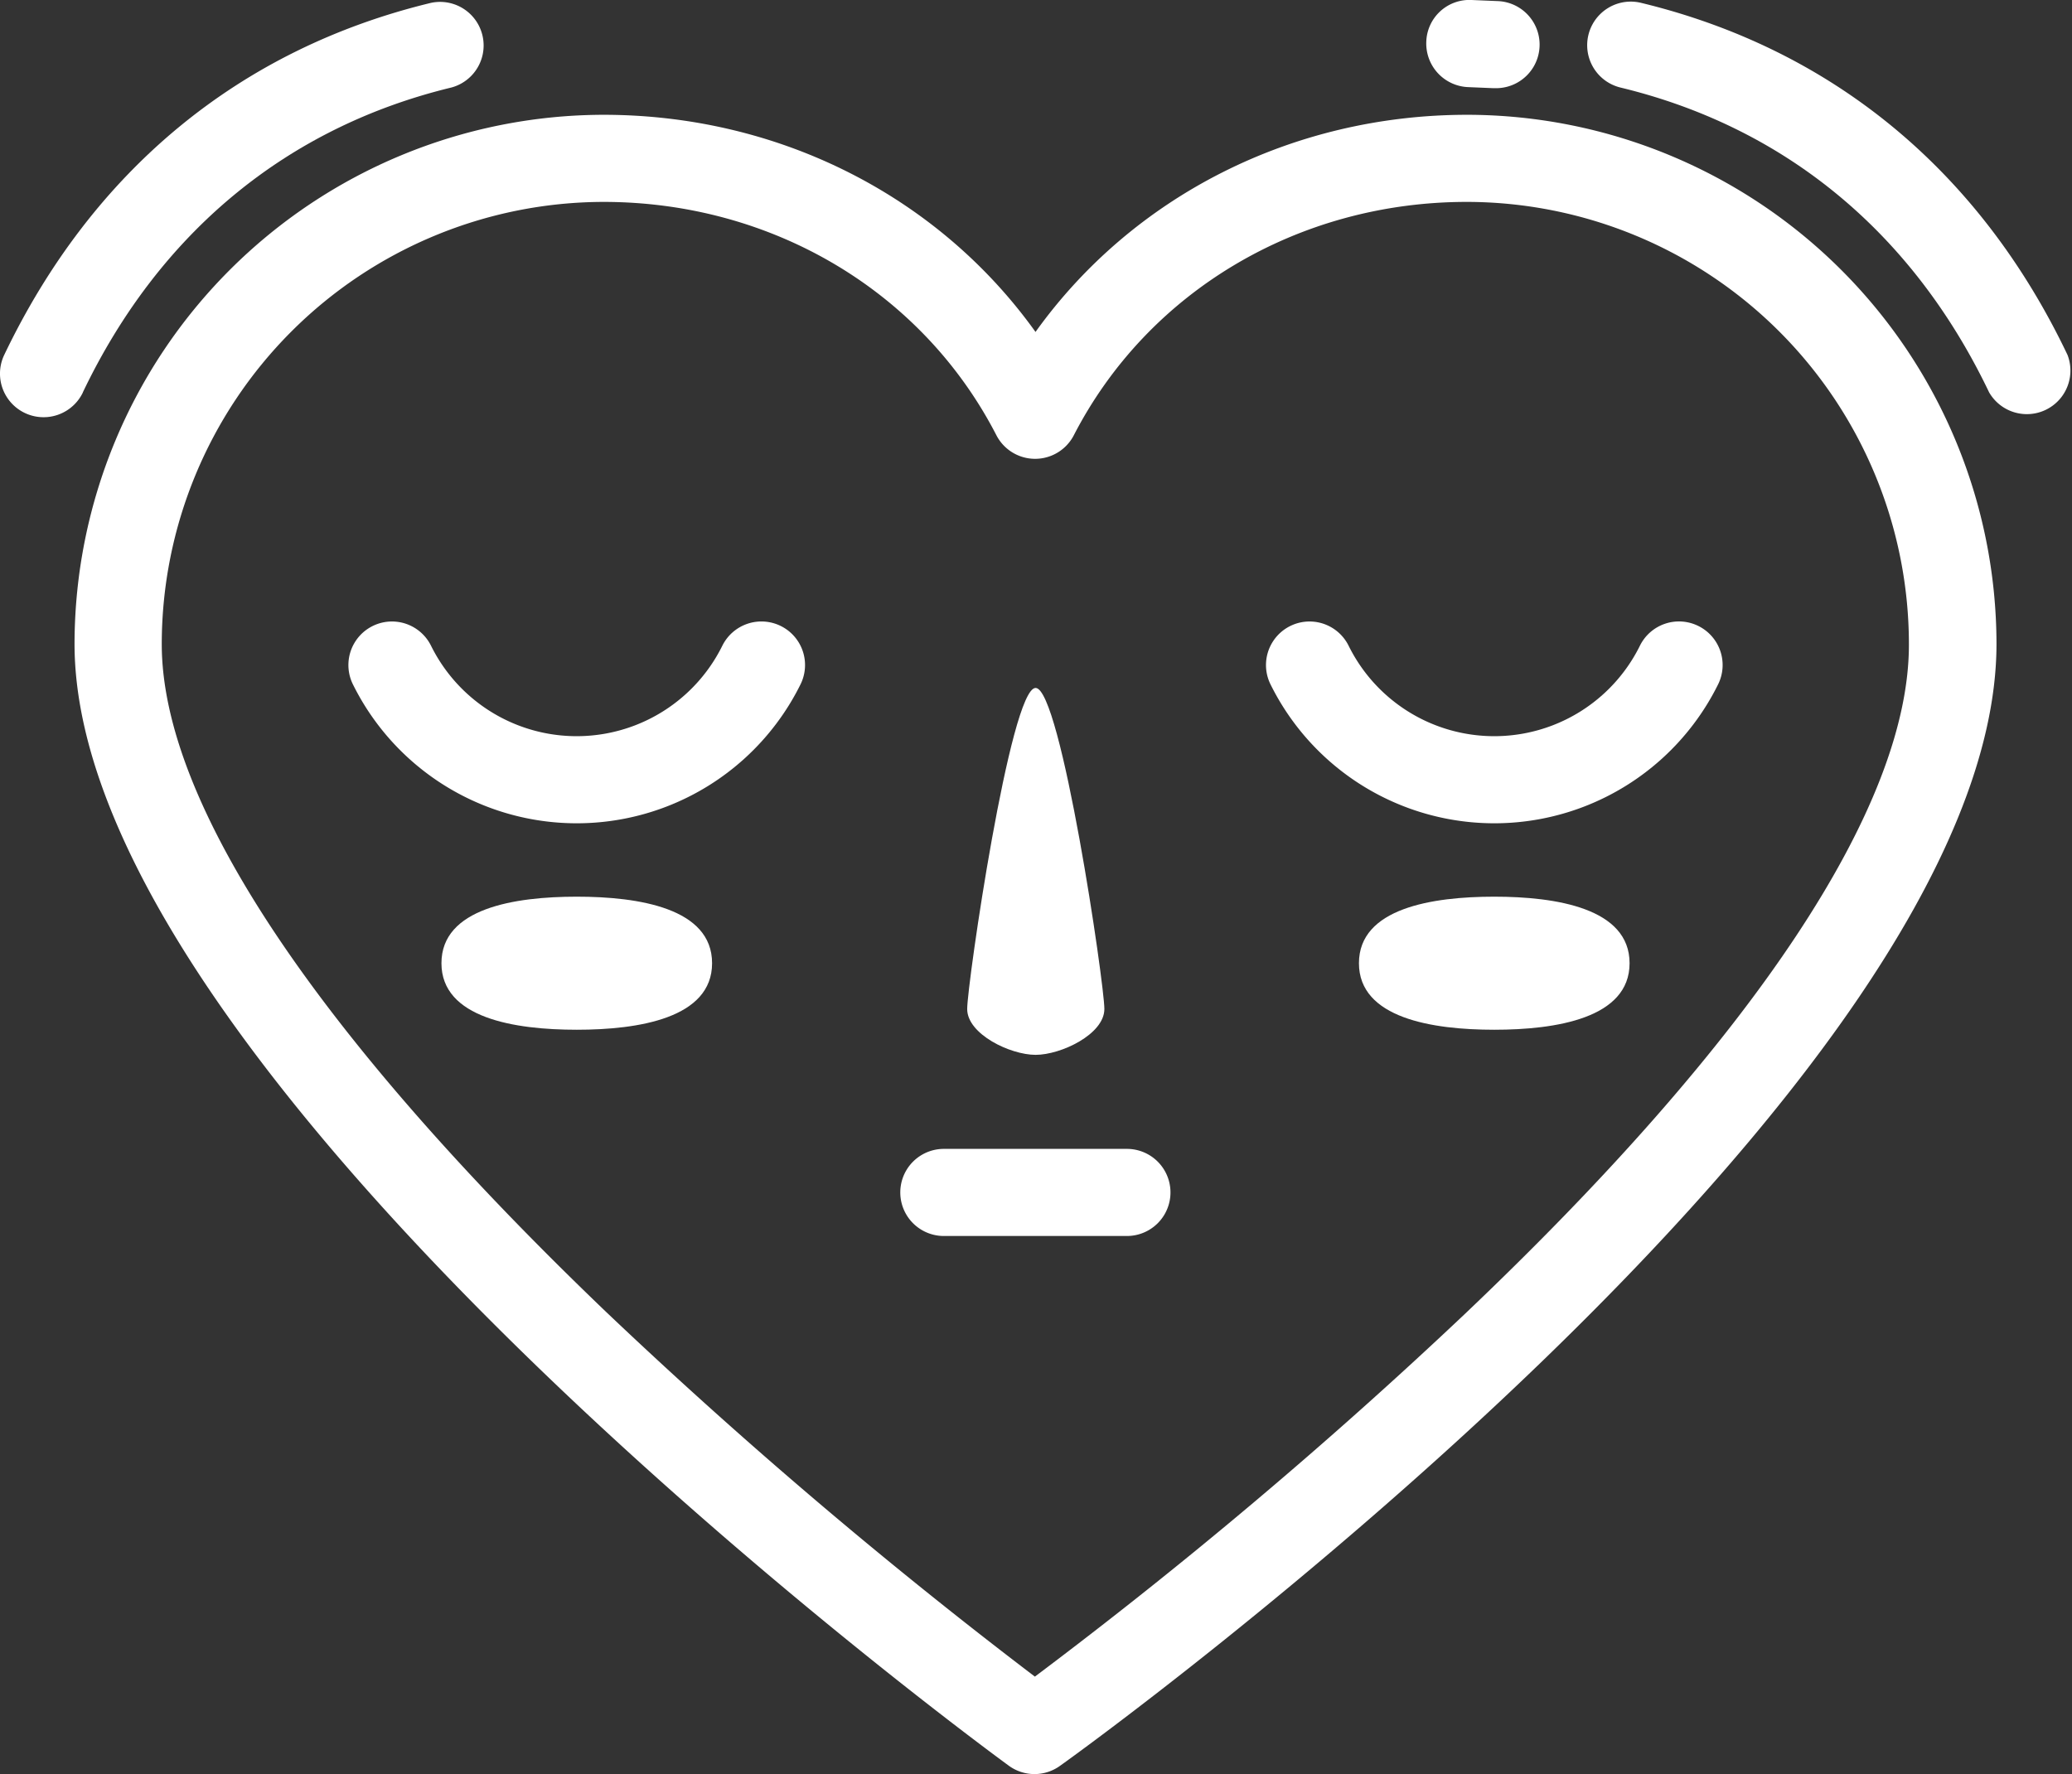 <svg xmlns="http://www.w3.org/2000/svg" viewBox="0 0 233.51 200"><rect x="0" y="0" width="233.51" height="200" fill="#333333" stroke="none"/><defs><style>.cls-1{fill:#fff;}</style></defs><title>Asset 242</title><g id="Layer_2" data-name="Layer 2"><g id="HKI_hearts"><path class="cls-1" d="M165.36,12.94c-19.75,0-37.72,9.2-48.66,24.48C105.77,22.14,87.8,12.94,68,12.94A59.72,59.72,0,0,0,8.4,72.58c0,48.91,101,123.32,105.3,126.47a4.91,4.91,0,0,0,5.77,0C123.78,196,225,122.52,225,72.58A59.72,59.72,0,0,0,165.36,12.94ZM165,148.2A561.16,561.16,0,0,1,116.63,189a579.27,579.27,0,0,1-48.27-41.06c-32.8-31.43-50.13-57.48-50.13-75.32A49.88,49.88,0,0,1,68,22.76c19,0,35.94,10.08,44.29,26.3a4.91,4.91,0,0,0,8.73,0c8.36-16.22,25.33-26.3,44.29-26.3a49.88,49.88,0,0,1,49.82,49.83C215.19,90.81,197.85,117,165,148.2Z"/><path class="cls-1" d="M9.34,44.22c8.61-18,23-29.87,41.55-34.36A4.91,4.91,0,0,0,48.58.32C27,5.53,10.41,19.24.48,40a4.91,4.91,0,1,0,8.86,4.24Z"/><path class="cls-1" d="M233,40C223.11,19.24,206.48,5.53,184.94.32a4.91,4.91,0,1,0-2.31,9.55c18.57,4.49,32.94,16.37,41.54,34.36A4.91,4.91,0,0,0,233,40Z"/><path class="cls-1" d="M165.44,9.82l2.85.12h.21a4.91,4.91,0,0,0,.2-9.82L165.85,0a4.86,4.86,0,0,0-5.11,4.7A4.92,4.92,0,0,0,165.44,9.82Z"/><path class="cls-1" d="M88,70.57a4.92,4.92,0,0,0-6.59,2.21,18.31,18.31,0,0,1-32.84,0,4.91,4.91,0,0,0-8.79,4.38,28.14,28.14,0,0,0,50.43,0A4.91,4.91,0,0,0,88,70.57Z"/><path class="cls-1" d="M191.41,70.57a4.91,4.91,0,0,0-6.59,2.21,18.31,18.31,0,0,1-32.84,0,4.91,4.91,0,0,0-8.79,4.38,28.14,28.14,0,0,0,50.43,0A4.91,4.91,0,0,0,191.41,70.57Z"/><path class="cls-1" d="M168.4,101.08c-7,0-15.25,1.3-15.25,7.5s8.29,7.5,15.25,7.5,15.25-1.3,15.25-7.5S175.36,101.08,168.4,101.08Z"/><path class="cls-1" d="M65,101.08c-7,0-15.25,1.3-15.25,7.5s8.29,7.5,15.25,7.5,15.25-1.3,15.25-7.5S72,101.08,65,101.08Z"/><path class="cls-1" d="M116.71,118.91c2.86,0,7.75-2.32,7.75-5.17s-4.9-36.19-7.75-36.19S109,110.9,109,113.74,113.85,118.91,116.71,118.91Z"/><path class="cls-1" d="M127,129.51H106.37a4.91,4.91,0,1,0,0,9.82H127a4.91,4.91,0,1,0,0-9.82Z"/></g></g></svg>